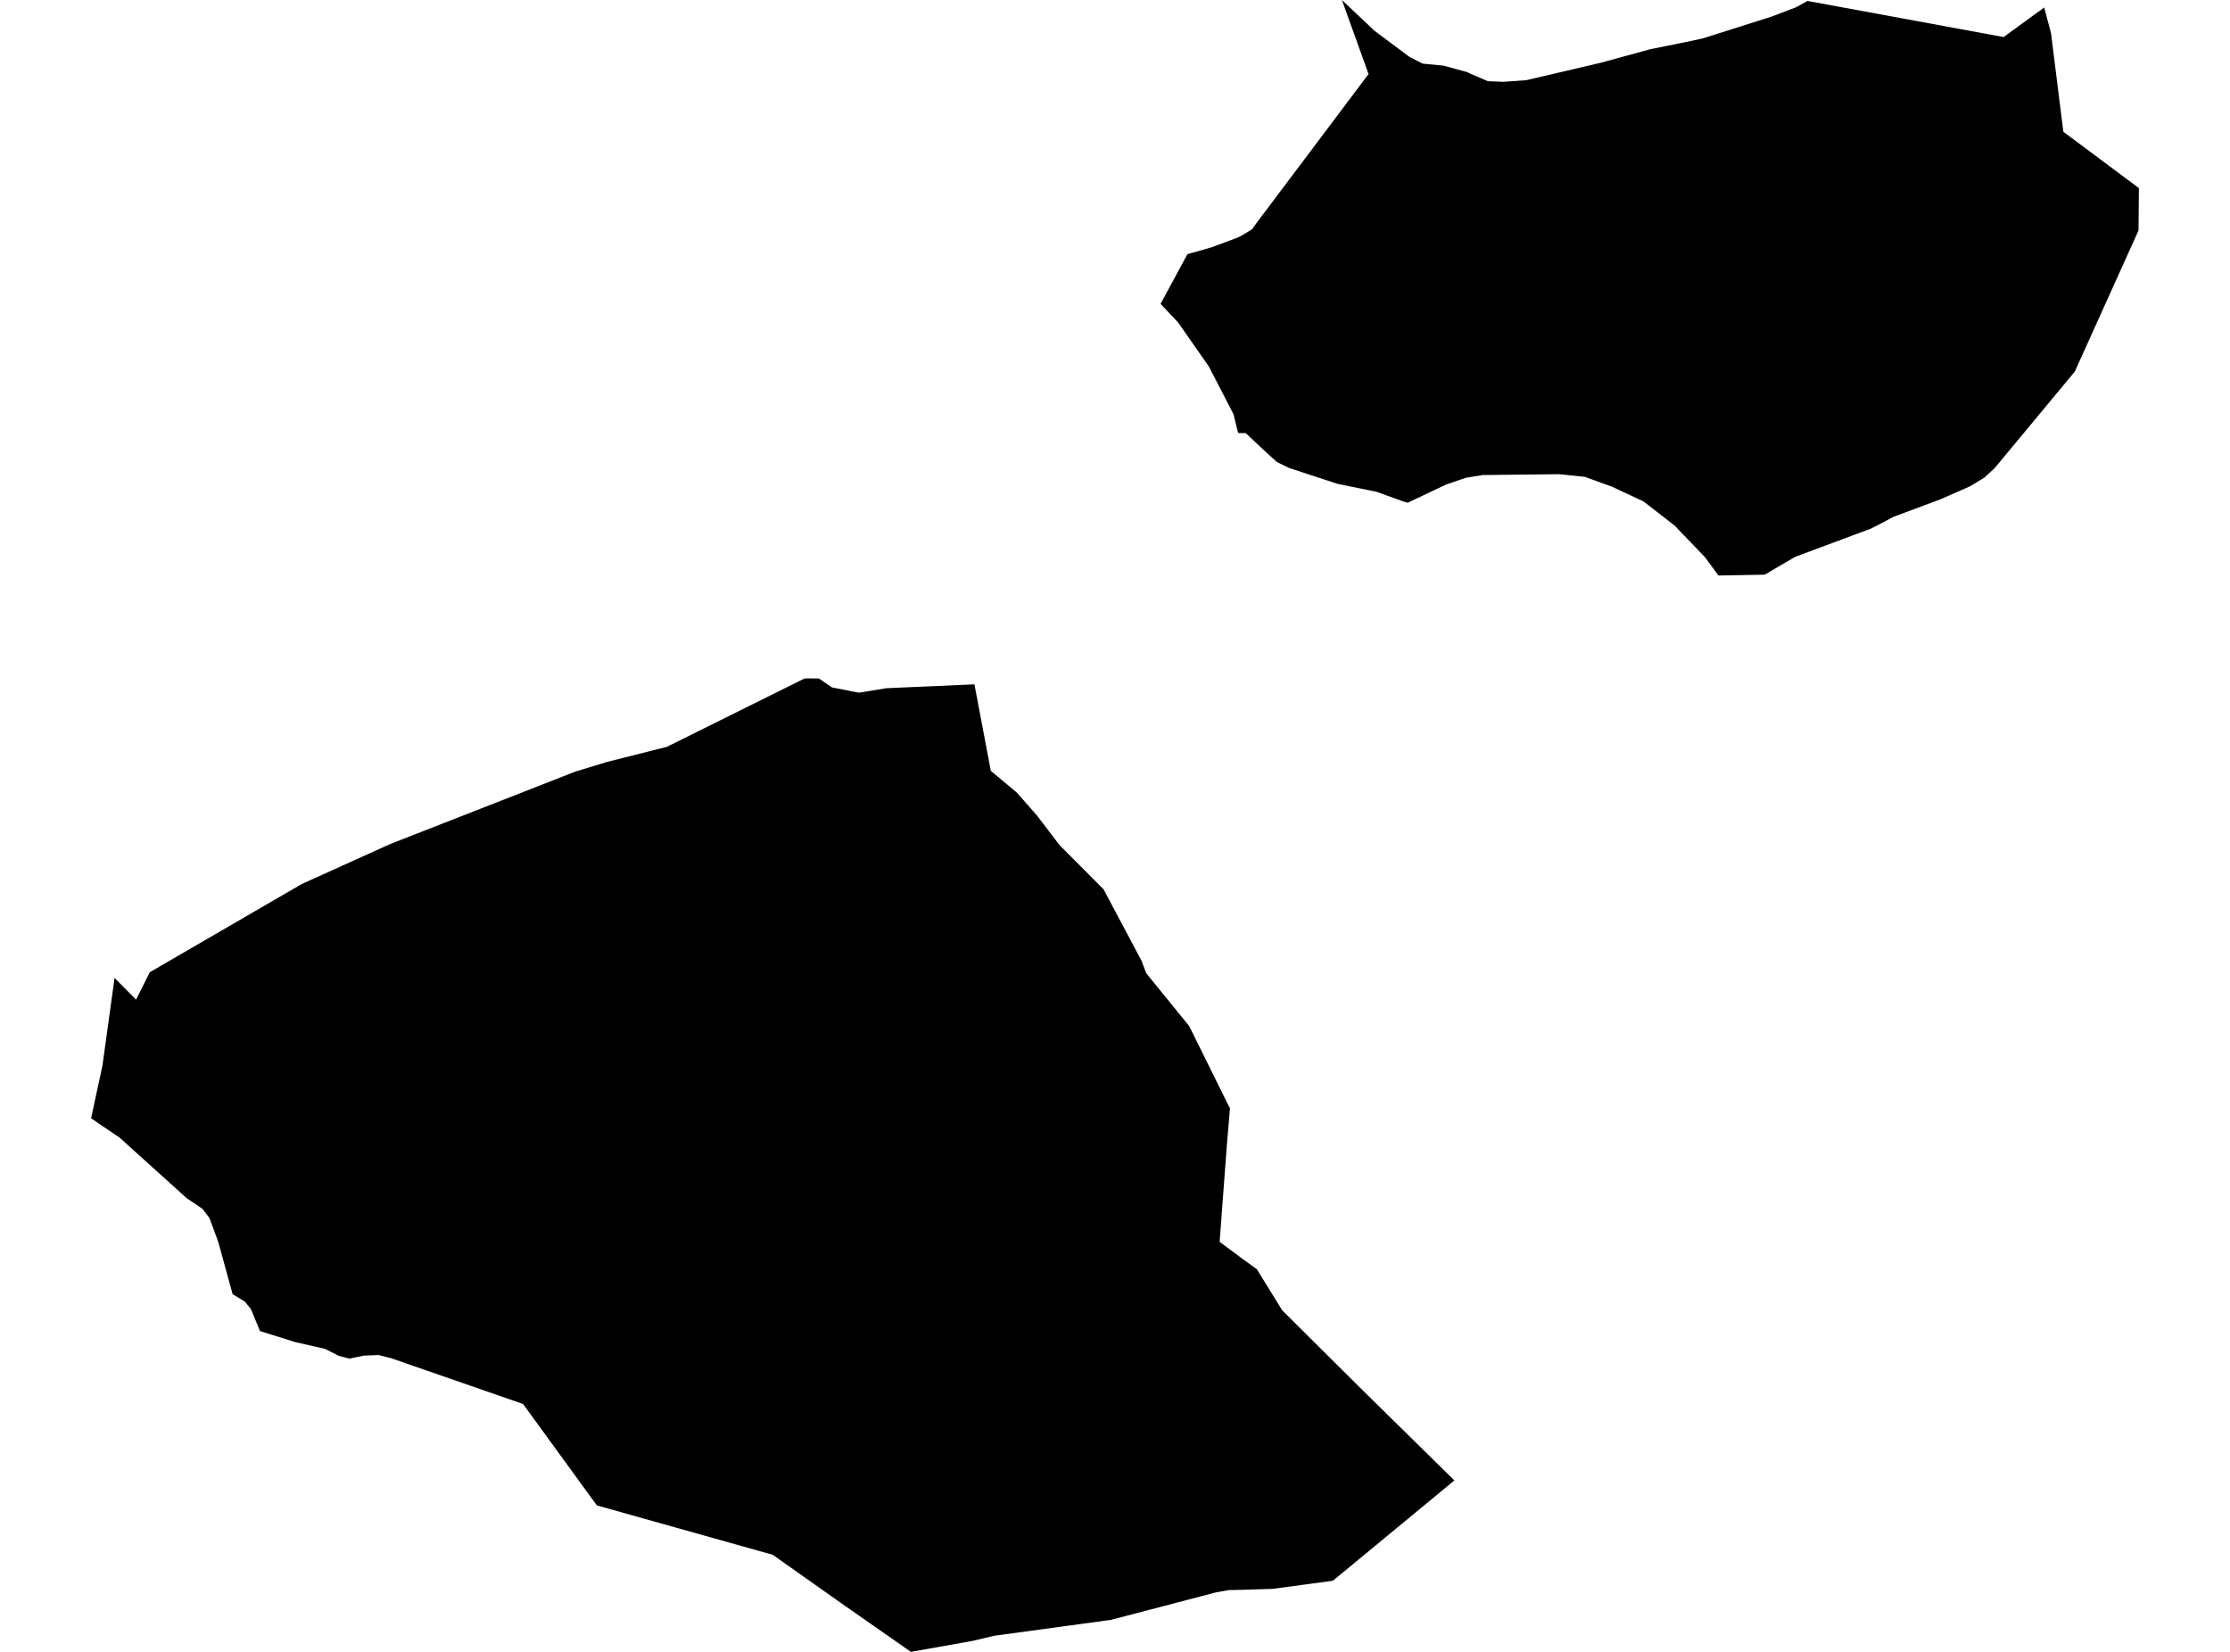 <?xml version='1.0'?>
<svg  baseProfile = 'tiny' width = '540' height = '400' stroke-linecap = 'round' stroke-linejoin = 'round' version='1.1' xmlns='http://www.w3.org/2000/svg'>
<path id='4001601001' title='4001601001'  d='M 235.962 165.718 239.927 186.665 246.219 191.915 251.144 197.517 256.245 204.215 256.881 204.959 267.233 215.351 276.434 232.671 277.557 235.662 287.976 248.476 297.421 267.582 297.841 268.327 297.097 277.203 295.337 300.707 300.939 304.875 304.336 307.324 310.493 317.296 329.869 336.552 352.183 358.486 322.765 382.775 308.219 384.737 300.939 384.967 297.489 385.048 294.458 385.589 293.998 385.711 269.046 392.247 240.738 396.103 235.475 397.348 220.577 400 203.392 387.998 187.127 376.496 144.531 364.534 126.656 339.975 94.614 328.852 93.626 328.622 91.677 328.122 88.064 328.27 84.627 328.988 82.043 328.324 78.701 326.62 71.57 325.009 62.95 322.317 60.785 317.039 59.27 315.158 56.333 313.399 52.842 300.693 50.731 294.956 49.04 292.724 45.17 290.112 28.987 275.498 22.058 270.789 24.819 257.975 27.742 236.812 32.951 242.062 36.28 235.418 73.045 214.079 93.572 204.797 94.776 204.269 126.683 191.793 139.267 186.854 147.061 184.486 161.485 180.846 194.867 164.27 198.304 164.298 201.484 166.463 207.979 167.735 214.623 166.652 235.962 165.718 Z M 495.006 1.813 496.657 8.024 499.647 31.907 517.942 45.546 517.847 55.803 502.421 89.97 482.977 113.393 480.514 115.652 477.036 117.763 469.824 120.93 458.498 125.151 456.956 125.977 455.982 126.505 453.005 128.02 434.697 134.84 427.322 139.156 416.132 139.359 412.884 134.948 405.537 127.289 397.973 121.417 390.314 117.844 383.805 115.476 377.608 114.827 359.07 115.03 354.943 115.693 350.139 117.344 340.87 121.741 339.436 121.295 333.333 119.089 323.848 117.154 312.17 113.325 309.166 111.85 306.338 109.279 301.657 104.881 300.912 104.881 299.816 104.841 298.693 100.294 292.739 88.766 285.257 78.049 281.035 73.583 287.53 61.554 293.375 59.89 299.843 57.481 300.926 56.899 303.159 55.546 304.241 54.044 331.398 17.929 324.944 0 332.806 7.429 341.358 13.816 344.524 15.412 349.517 15.886 355.444 17.51 355.674 17.685 360.288 19.661 364.023 19.81 369.584 19.417 387.689 15.182 399.61 11.921 409.637 9.891 412.559 9.228 429.108 3.978 434.954 1.746 437.687 0.23 446.374 1.827 485.182 8.971 495.006 1.813 Z' />
</svg>